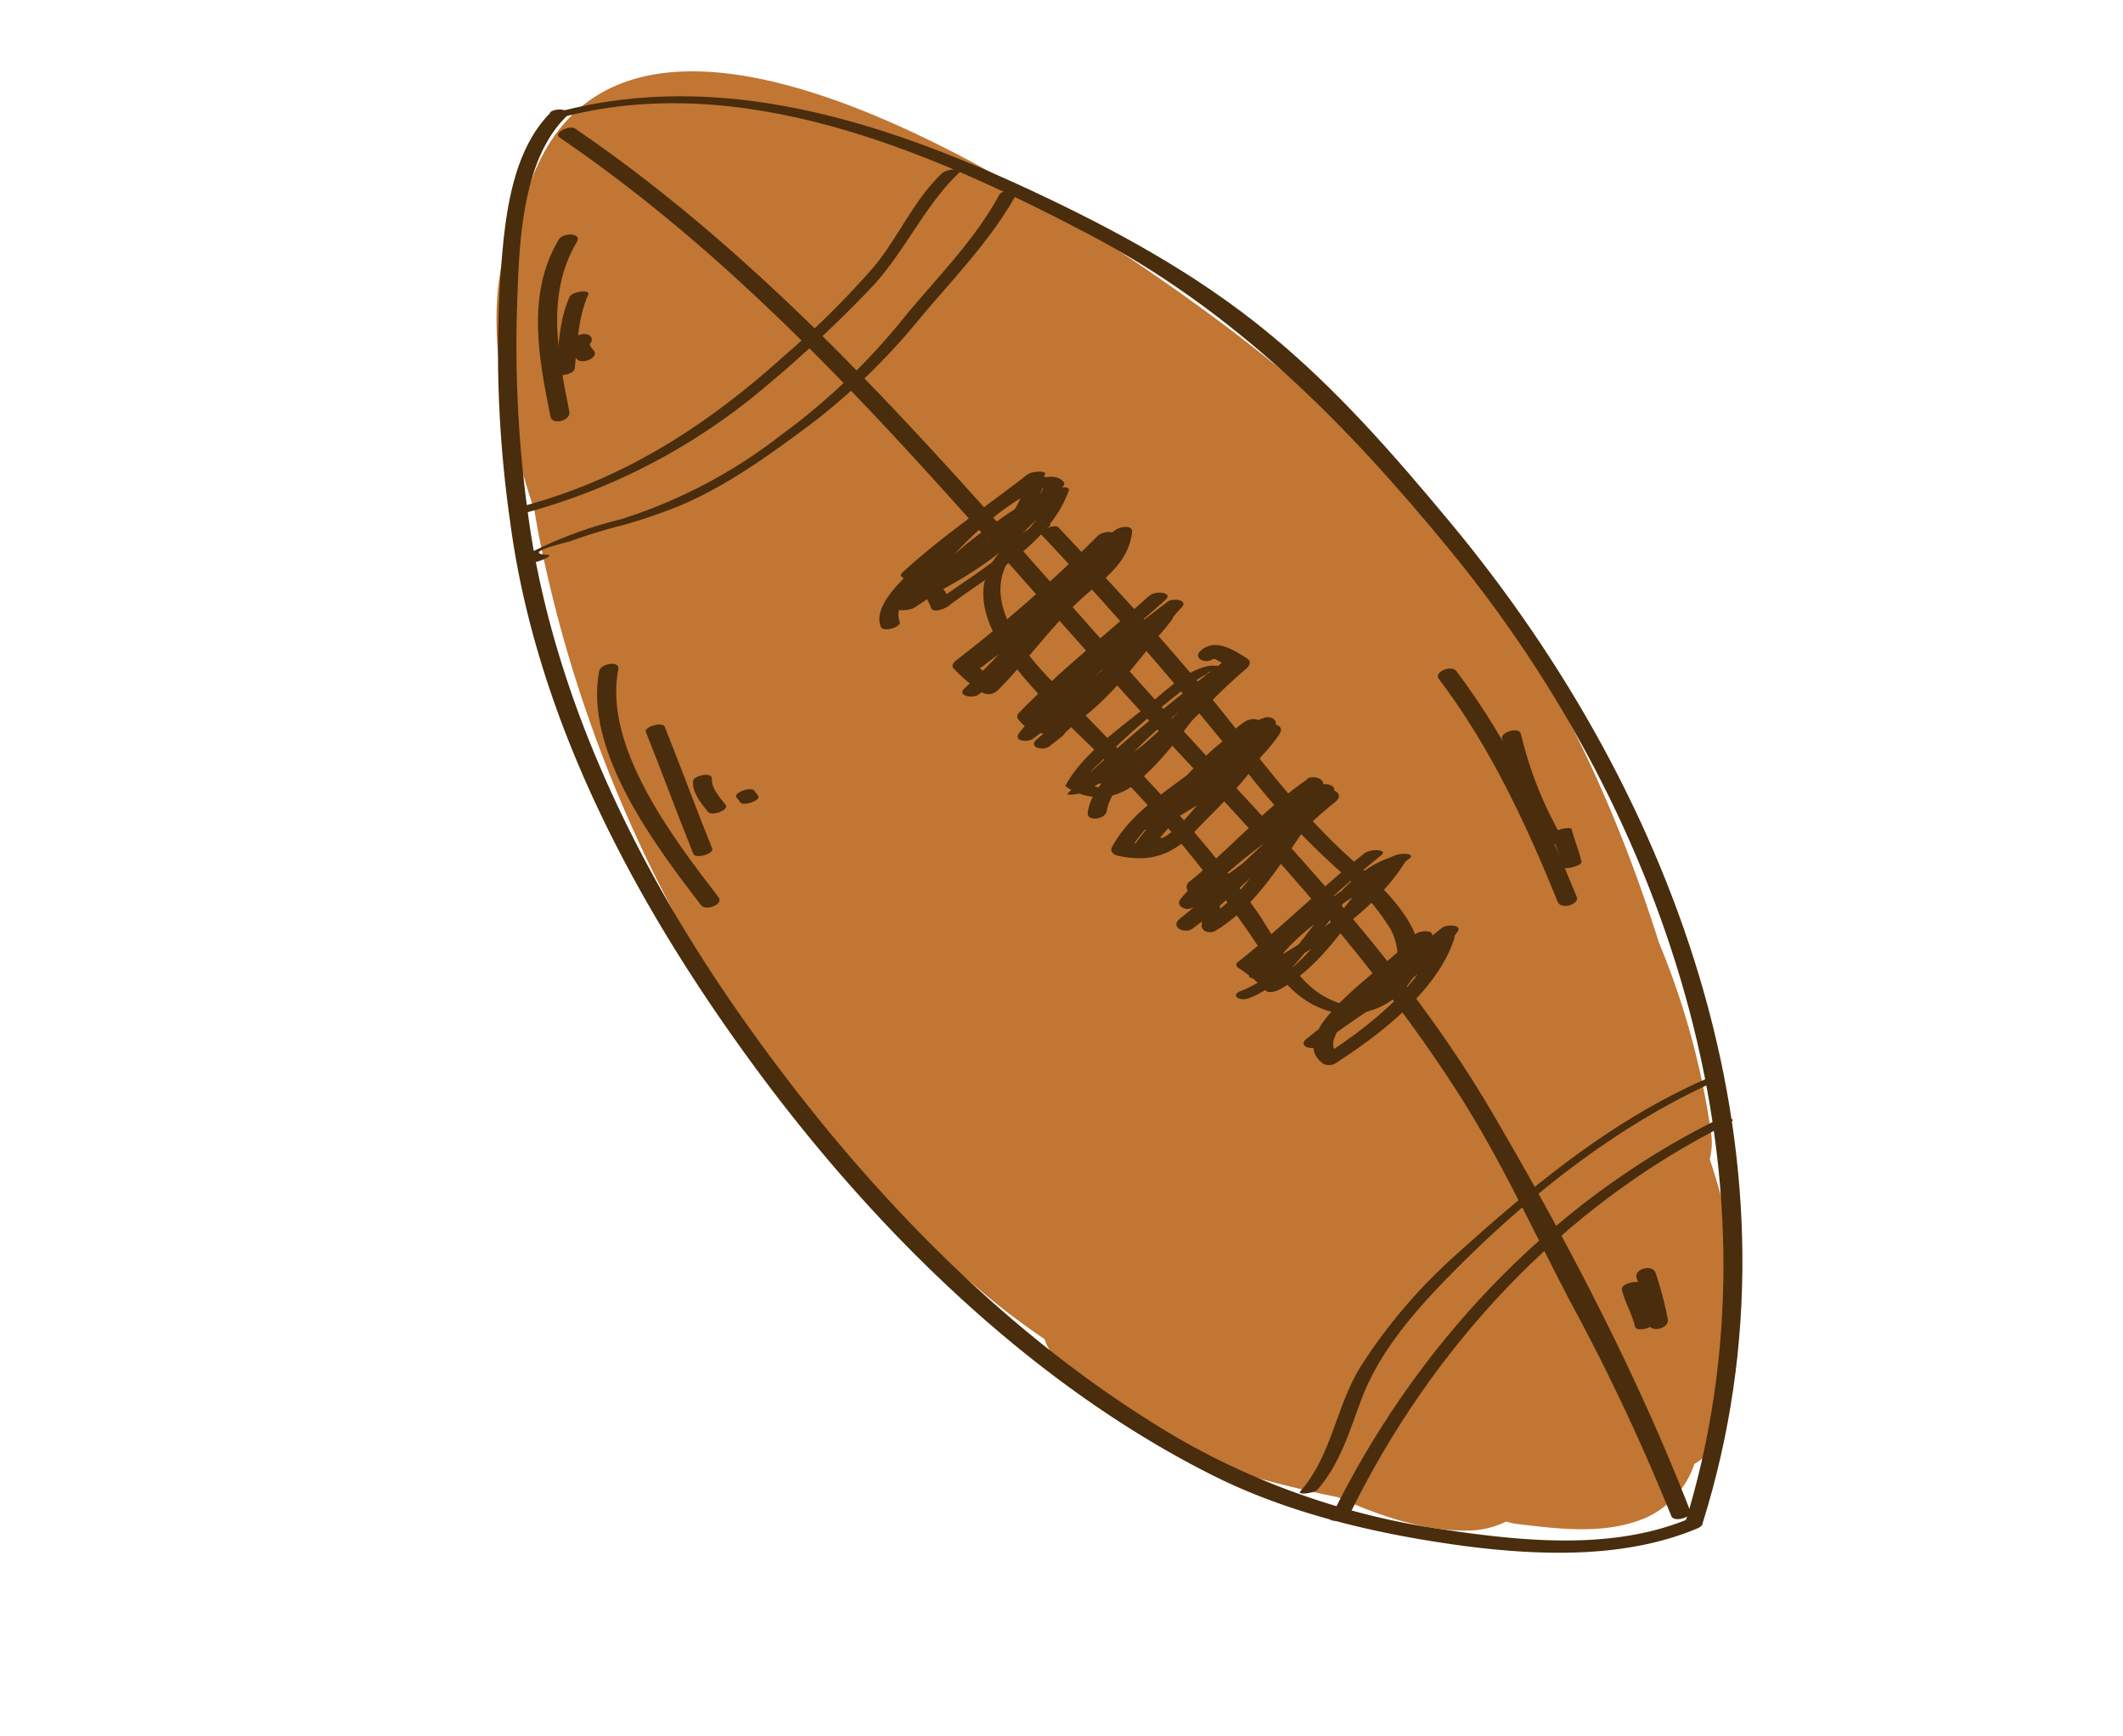 <svg id="layer1" xmlns="http://www.w3.org/2000/svg" viewBox="0 0 216.96 177.41"><defs><style>.cls-1{fill:#c17633;}.cls-2{fill:#492d0c;}</style></defs><path class="cls-1" d="M167.85,155.23a4.3,4.3,0,0,0,.62-.27,9.29,9.29,0,0,0,4.69-5.37,5.71,5.71,0,0,0,2.57-3.14c3.31-8.79,2.07-18.87-1-28a6.88,6.88,0,0,0,.15-2.56,79.71,79.71,0,0,0-5.33-19.54C165,82,158.7,68.31,149.22,56.18c-9.28-11.88-21.09-21.25-33.5-29.63C101.58,17,61.4-8.2,53.51,20.87c-5.16,9.22-2.12,21.39,1.1,31.29.15.82.28,1.64.44,2.46A137.39,137.39,0,0,0,60.73,75c.21.6.43,1.19.66,1.78A139.27,139.27,0,0,0,67.7,91q2.65,5.16,5.79,10.07A92,92,0,0,0,83.9,115.7a135.31,135.31,0,0,0,16.35,16.21,75.27,75.27,0,0,0,6.49,4.92,6.21,6.21,0,0,0,.57,1.19c5.6,8.89,17.24,12.2,26.84,14.42.85.19,1.71.37,2.57.54,4.3,1.93,8.87,3.52,13.48,3.41a9,9,0,0,0,3.73-.92,5.9,5.9,0,0,0,1.17.26C159.32,156.23,163.79,156.81,167.85,155.23Z"/><path class="cls-2" d="M57.14,12.06c18.47-5,37.72,3.31,53.85,11.73,15.21,7.94,26.52,19.41,37.28,32.54,22.39,27.32,34.7,64.82,23.87,99.52-.13.4,1.75.16,1.9-.34,11.31-36.21-2.45-74-25.82-102.11-5.74-6.9-11.68-13.73-18.65-19.42-7.29-6-15.66-10.53-24.17-14.51C90.32,12.43,73.61,7,57,11.45c-1.13.3-1,.91.16.61Z"/><path class="cls-2" d="M56.26,11.51c-4.21,4.24-4.72,11.43-5.14,17a122.19,122.19,0,0,0,1,24.7c2.63,20.05,12.6,38.73,24.34,54.9,12.26,16.88,28.4,33,47.19,42.5,8,4.07,17.13,6.17,26,7.36,7.76,1,16.46,1.3,23.82-1.8,1.22-.52.12-1.44-.83-1-7.78,3.27-17,2.33-25.17,1.11a75.81,75.81,0,0,1-27.16-9.37c-17.59-10.35-32.26-25.73-44-42.25-10.48-14.74-19.05-31.78-22-49.76a125.6,125.6,0,0,1-1.45-24.12c.2-5.91.47-14.29,4.92-18.78.84-.85-1-1.06-1.6-.49Z"/><path class="cls-2" d="M57.23,14.08c25.16,17.16,43.53,41.86,64.17,63.83,9.94,10.58,19.66,21.41,27.53,33.65,4.39,6.83,7.79,14.27,11.55,21.45a214.21,214.21,0,0,1,10.32,21.9c.27.7,2.18.12,1.93-.52-5.43-14-12.69-27.83-20.27-40.76s-17.88-24.3-28.12-35.26c-21-22.48-39.92-47.74-65.58-65.24-.54-.36-2.32.42-1.53.95Z"/><path class="cls-2" d="M96.37,17.61c-2.93,2.73-4.49,6.51-7,9.58a91.39,91.39,0,0,1-9.26,9.2c-7.78,7-16.11,12.44-26.31,15.23-1.13.31-.94,1,.19.7A63.69,63.69,0,0,0,78,39.7,130.8,130.8,0,0,0,88.89,29.55c3.53-3.66,5.6-8.63,9.24-12,.47-.44-1.4-.25-1.76.09Z"/><path class="cls-2" d="M102.12,19.9c-2.56,4.77-6.59,8.67-10,12.88A66,66,0,0,1,79.89,44.4a52.1,52.1,0,0,1-16.44,8.66A43.18,43.18,0,0,0,53.38,56.9c-.15.09-.38.37-.06.41l1.15.14c.46.06,2.1-.69,1.58-.75-1.82-.09-1.11-.55,2.15-1.37a55.46,55.46,0,0,1,5.41-1.66,55,55,0,0,0,5.72-1.94c4.83-2,9.3-5.23,13.45-8.33A65.58,65.58,0,0,0,93.92,32.64c3.49-4.18,7.51-8.25,10.1-13.08.15-.27-1.64-.15-1.9.34Z"/><path class="cls-2" d="M175.54,114.38c-17.4,8.63-31.12,23.4-39.58,40.78-.21.42,1.65.24,1.91-.3,8.31-17.06,21.74-31.62,38.82-40.09,1.15-.57-.62-.65-1.15-.39Z"/><path class="cls-2" d="M174.34,110.25c-9.74,4.28-17.84,11-25.66,18.07a54.9,54.9,0,0,0-9.55,11.19c-2.58,4.05-3,9.2-6.24,12.87-.38.44,1.45.18,1.75-.16,2.32-2.67,3.28-6,4.51-9.29,1.83-4.81,5.37-8.88,8.91-12.5,7.83-8,17.1-15.42,27.38-20,1.17-.51-.66-.43-1.1-.23Z"/><path class="cls-2" d="M105.87,53.66c-13.23,7,1.36,18.09,7.5,24.49A125.18,125.18,0,0,1,128.12,96c2.37,3.62,4.65,7.12,9.25,7.61a7.8,7.8,0,0,0,6.83-3.41c3.13-4.3-3.07-9.73-5.85-12.18-5.51-4.87-9.75-10.76-14.37-16.46-5-6.15-10.41-11.92-15.82-17.68-.34-.37-2.13.33-1.82.66,7.51,8,14.64,16.21,21.47,24.81a78.64,78.64,0,0,0,9.75,10.23,23.9,23.9,0,0,1,4.4,5.12c2.2,3.47.43,10.77-6.42,7.23-3.41-1.76-5.24-6.3-7.43-9.28a142.83,142.83,0,0,0-9.22-11.18c-3.64-4-7.48-7.87-11.28-11.75-4.84-4.94-8.87-11.42-.63-15.78,1.14-.59-.66-.5-1.11-.26Z"/><path class="cls-2" d="M114,55.37v-.43c0-.91-1.44-.58-1.83-.17A147.81,147.81,0,0,1,97.71,67.48c-.22.18-.53.53-.27.81a16.25,16.25,0,0,0,3,2.51,1.35,1.35,0,0,0,1.54-.28c3.24-3.23,5.93-7.2,9.43-10.12,2-1.66,3.94-3.25,4.28-6,.11-.82-1.23-.57-1.6-.31-5.46,3.88-9.76,9.06-15,13.24-1,.83.54,1.34,1.26.8,4.6-3.51,9.87-6.27,13.39-11,.69-.92-.88-1.09-1.43-.64-5.08,4.11-8.92,9.45-13.74,13.85-.84.76.88,1.07,1.42.64l1-.75c1-.8-.55-1.35-1.26-.79l-1,.75,1.42.65c4.71-4.3,8.45-9.54,13.41-13.56l-1.43-.65c-3.43,4.6-8.57,7.29-13,10.7l1.26.8c5.2-4.18,9.51-9.37,15-13.25l-1.61-.31c-.39,3.08-3.3,4.53-5.31,6.53-2.81,2.82-5.22,6.06-8,8.88l1.55-.29a14.51,14.51,0,0,1-2.76-2.26c-.09.27-.17.54-.26.81a151.28,151.28,0,0,0,14.78-13c-.59-.05-.74-.11-1.74-.16v.43c0,1,2,.63,2-.17Z"/><path class="cls-2" d="M117.5,60.83c-4.46,4-9.17,7.7-13.36,12a.48.48,0,0,0-.1.64c4.78,6.17,14.06-8.76,16.7-11.38.8-.81-.91-1-1.42-.61-5.32,4.13-10.95,8-15.14,13.39-.71.9.89,1,1.41.6,4.91-3.78,10.31-7.07,14.11-12.06.76-1-1.07-.94-1.59-.46-4.27,4-7.57,8.87-12.12,12.56-1,.83.56,1.28,1.25.75l1.28-1c1-.81-.56-1.28-1.25-.74l-1.28,1,1.25.75c4.67-3.79,8.08-8.77,12.46-12.85l-1.59-.46c-3.71,4.87-9,8.08-13.76,11.78l1.41.6c4.11-5.24,9.6-9.06,14.8-13.1l-1.41-.6c-3.25,3.23-5.66,7.18-9.1,10.26-.82.74-2.32,2.07-3.51,1.5s2.35-3.17,2.95-3.72c3.13-2.87,6.44-5.53,9.6-8.37.87-.78-1-1-1.59-.45Z"/><path class="cls-2" d="M123.91,68c-2.51.22-4.93,2.74-6.76,4.21-2.76,2.23-6.49,4.83-8.23,8a.1.1,0,0,0,0,.15A5.77,5.77,0,0,0,116.1,80c4.21-3.45,6.91-8.65,10.69-12.55.42-.44-1.45-.06-1.75.16A189.75,189.75,0,0,0,109.18,81c-.47.45,1.39.06,1.61-.07,5.36-3,11-6.5,14.4-11.79.21-.32-1.59.08-1.82.26-4.08,3.16-8.71,6.14-11.52,10.58-.12.19,1.6.12,1.9-.35,2.76-4.35,7.36-7.3,11.36-10.39l-1.82.25c-3.3,5.14-8.77,8.47-14,11.41l1.6-.07a188.18,188.18,0,0,1,15.87-13.42l-1.75.16A103.65,103.65,0,0,0,118,76.16c-1.33,1.71-3.57,5.41-6.44,4.06-1.29-.6.45-1.88,1-2.44a67,67,0,0,1,5.86-5.31c1-.81,2-1.6,3-2.37.48-.36,1-.7,1.48-1,.27-.18,1.07-.4.22-.32.48,0,2.11-.86.84-.75Z"/><path class="cls-2" d="M124,67.33c.15-.12,1.62.9,2,1.12,0-.33.07-.66.11-1-3.24,2.65-6,5.84-9.17,8.57-2.05,1.75-5.39,4.09-5.78,7-.13,1,1.84.7,1.95-.15.38-2.79,4.32-5.3,6.28-7,2.81-2.38,5.15-5.23,8-7.56.3-.25.52-.72.1-1-1.37-.87-3.25-2.13-4.74-.87-1,.85.55,1.48,1.28.86Z"/><path class="cls-2" d="M127.57,73.54a7.11,7.11,0,0,0-2.35,2.09,25.16,25.16,0,0,1-4.31,3.87c-2.76,2.06-5.61,4-7.28,7.07-.24.46.23.78.61.87,3.41.73,5.67-.11,8-2.62,2.85-3,6.92-6.57,8.12-10.66.19-.67-.53-1-1.12-.83-5.18,1.81-8.37,6.72-12.16,10.39-1,1,.5,1.46,1.3,1,4.4-2.79,9.36-5.27,12.36-9.69.66-1-.83-1.27-1.46-.78-4.69,3.63-9.67,7.06-13.22,11.9-.42.58.12,1.1.74,1.05l1.47-.11c1.11-.08,1.46-1.58.15-1.48l-1.46.11.73,1c3.46-4.71,8.32-8,12.89-11.57l-1.47-.79c-2.91,4.28-7.77,6.66-12,9.36l1.3,1c3.45-3.34,6.55-8.3,11.23-9.94l-1.11-.83c-.92,3.12-3.53,5.3-5.61,7.67-2.43,2.75-4,5.28-8,4.4l.6.86c1.5-2.79,4.22-4.55,6.72-6.38a28.5,28.5,0,0,0,3-2.49c1-.92,2-2.65,3.23-3.21s.13-1.69-.87-1.21Z"/><path class="cls-2" d="M133.58,79.65c-4.39,3-7.88,7.09-12,10.42a.64.64,0,0,0-.08,1.05,3.68,3.68,0,0,1,1.3,3.45c0,.7,1,.83,1.42.54,5.37-3.28,7.82-9.41,11.92-14,.8-.88-.87-1.25-1.47-.79-4.79,3.69-10.09,6.86-14,11.51-.58.69.39,1.21,1,1,6-1.9,10.08-7.11,14.83-10.93,1-.83-.51-1.58-1.3-1-5.11,4.08-9.54,8.92-14.65,13-1,.82.51,1.57,1.3,1l1-.75c1-.81-.51-1.58-1.3-1l-1,.76,1.3,1c5.11-4.07,9.54-8.92,14.65-13l-1.3-1c-4.41,3.55-8.34,8.72-13.91,10.48l1,1c3.83-4.52,9-7.6,13.7-11.18l-1.47-.79c-3.82,4.23-6.16,10.31-11.16,13.36l1.42.55A5,5,0,0,0,123,90L122.86,91c4.15-3.33,7.63-7.38,12-10.41,1.08-.75-.49-1.52-1.3-1Z"/><path class="cls-2" d="M139.54,87.11c-4.47,3.55-8.51,7.61-13,11.17a.34.34,0,0,0,0,.61,14.3,14.3,0,0,1,2.77,2.3c.34.37,1.14.09,1.49-.1,5.69-3.2,8-9.59,13.11-13.33l-1.54-.3c-4.91,3.74-11.29,6.57-14.64,12-.49.8,1.22.44,1.5.29,5.32-2.93,11.24-6.54,14.49-11.86.37-.61-.72-.57-1-.48-7.42,2.08-9.08,11.21-15.86,13.83-1.27.49-.11,1.1.75.77,6.67-2.58,8.45-11.72,15.37-13.66l-1-.48c-3.11,5.1-8.77,8.51-13.89,11.33l1.5.29c3.27-5.29,9.56-8,14.38-11.71.89-.67-1.07-.64-1.54-.3-5,3.65-7.25,10-12.76,13.08l1.49-.1a12.08,12.08,0,0,0-2.22-1.94c-.49-.33,3.2-3.28,3.56-3.6,2.86-2.52,5.63-5.12,8.61-7.49.86-.69-1.07-.68-1.54-.3Z"/><path class="cls-2" d="M144.45,95.64c-1.51,2.43-13.78,9.73-9.21,13.07a1.35,1.35,0,0,0,1.38-.15c4.49-2.91,10.3-7.37,12-12.66.25-.77-1.32-.49-1.59-.28l-12.84,10c-1,.81.56,1.26,1.25.74,4.62-3.54,10.08-6.3,13.51-11.15.56-.79-1.17-.72-1.53-.44-4.7,3.69-9.17,7.65-13.87,11.35-1,.81.56,1.27,1.24.74,4.7-3.7,9.18-7.65,13.87-11.35l-1.53-.44c-3.24,4.58-8.57,7.21-12.94,10.55l1.25.74,12.83-10-1.59-.27c-1.57,4.85-7.2,9.07-11.3,11.73l1.37-.14c-3-2.17,8.31-9.93,9.53-11.9.53-.85-1.43-.77-1.83-.14Z"/><path class="cls-2" d="M106,49.13l.57-.44-1.53-.24c-4.25,3.32-8.77,6.33-12.76,10-.11.09-.34.34-.14.48,1.34,1,2.41,1.5,3,3.17.21.59,1.44.09,1.73-.14,4.4-3.35,10.33-6.31,12.35-11.81.22-.58-1.16-.27-1.33-.21-6.39,2.37-10.85,7.77-16,11.93-.88.7,1.12.51,1.52.24a141.68,141.68,0,0,0,14.37-10.7c.78-.7-.79-.59-1.13-.46-5.26,1.91-9.52,5.77-13.29,9.8-.54.58,1.06.43,1.26.33C100,58.52,105.36,54.6,108.7,49.6a.25.25,0,0,0,0-.35c-1.29-1.65-5.48,1-6.64,1.85A47.14,47.14,0,0,0,91.84,61.4c-.49.64,1,.43,1.25.33,5.25-2.32,12.26-6.84,13.72-12.79.16-.65-1.34-.23-1.55-.1a74.34,74.34,0,0,0-9.86,7.54c-1.55,1.37-6.47,5.11-5.38,7.67.26.61,2.15,0,1.93-.52-1.07-2.5,4.62-6.61,6.11-7.89a65.82,65.82,0,0,1,8.37-6.32l-1.55-.1c-1.34,5.44-7.69,9.69-12.52,11.83l1.26.33c3.1-4.09,6.71-8.19,11.2-10.78,2.05-1.17,2.15-1,1.12.4a27.11,27.11,0,0,1-3.27,3.42,35.54,35.54,0,0,1-8.77,5.95l1.25.33c3.47-3.71,7.4-7.34,12.25-9.1l-1.13-.46A141.29,141.29,0,0,1,91.9,61.84l1.52.24c4.92-3.95,9.2-9.24,15.26-11.48l-1.33-.21c-1.93,5.24-7.75,8.1-11.95,11.31l1.72-.15a5.18,5.18,0,0,0-2.35-2.81c-1-.71,3.92-4.08,4.48-4.5,2.45-1.85,4.93-3.66,7.36-5.55.84-.66-1.1-.58-1.53-.24l-.57.44c-.84.66,1.09.58,1.53.24Z"/><path class="cls-2" d="M61.24,68.56C59.63,76.7,67,86.47,71.65,92.5c.49.63,2.34-.09,1.78-.82-4.55-5.92-11.82-15.36-10.24-23.31.17-.88-1.79-.6-1.95.19Z"/><path class="cls-2" d="M66,74.78c1.66,4.14,3.19,8.33,4.85,12.46.23.56,2.12,0,1.94-.52-1.67-4.13-3.2-8.32-4.86-12.46-.22-.55-2.12,0-1.93.52Z"/><path class="cls-2" d="M70.82,79.82c-.07,1.22.82,2.23,1.53,3.14.37.47,2.22-.18,1.8-.72-.57-.74-1.47-1.69-1.4-2.7,0-.7-1.89-.29-1.93.28Z"/><path class="cls-2" d="M75.27,81.48l.39.51c.33.43,2.19-.22,1.81-.7l-.39-.51c-.34-.43-2.19.22-1.81.7Z"/><path class="cls-2" d="M147.05,69.38c5.29,7,8.87,14.74,12.15,22.79.33.81,2.24.24,1.94-.51-3.33-8.17-6.95-16-12.32-23.1-.48-.64-2.34.08-1.77.82Z"/><path class="cls-2" d="M153.5,75.5a39.58,39.58,0,0,0,4.18,10.56c.38.7,2.26.08,1.93-.52A39.52,39.52,0,0,1,155.43,75c-.16-.74-2.09-.25-1.93.51Z"/><path class="cls-2" d="M158.69,85.27c.24,1.13.72,2.18,1,3.31.08.37,2-.1,1.93-.52-.24-1.13-.72-2.18-1-3.31-.08-.38-2,.09-1.93.52Z"/><path class="cls-2" d="M165.74,131.76c.31,1.33,1.06,2.49,1.36,3.82.13.57,2.07.08,1.93-.52-.3-1.33-1.05-2.49-1.35-3.81-.14-.58-2.07-.08-1.94.51Z"/><path class="cls-2" d="M167.26,130.58a34.86,34.86,0,0,1,1.24,4.72c.19.94,2.13.44,1.94-.52a36.87,36.87,0,0,0-1.25-4.72c-.32-.93-2.25-.39-1.93.52Z"/><path class="cls-2" d="M57.1,24.48c-3.32,5.56-2.05,12.07-.85,18.08.19.93,2.12.43,1.93-.52-1.15-5.76-2.41-12,.77-17.31.57-.95-1.4-1-1.85-.25Z"/><path class="cls-2" d="M58.7,34.55c-.72.68-.3,1.44.2,2.1s2.37-.07,1.78-.84c-.13-.17-.53-.56-.37-.71a.54.54,0,0,0-.24-.91,1.37,1.37,0,0,0-1.37.36Z"/><path class="cls-2" d="M58.2,30.35c-1.08,2.44-1.1,5-1.39,7.59-.08.71,1.86.33,1.92-.27.3-2.6.31-5.15,1.39-7.58.24-.54-1.66-.33-1.92.26Z"/></svg>